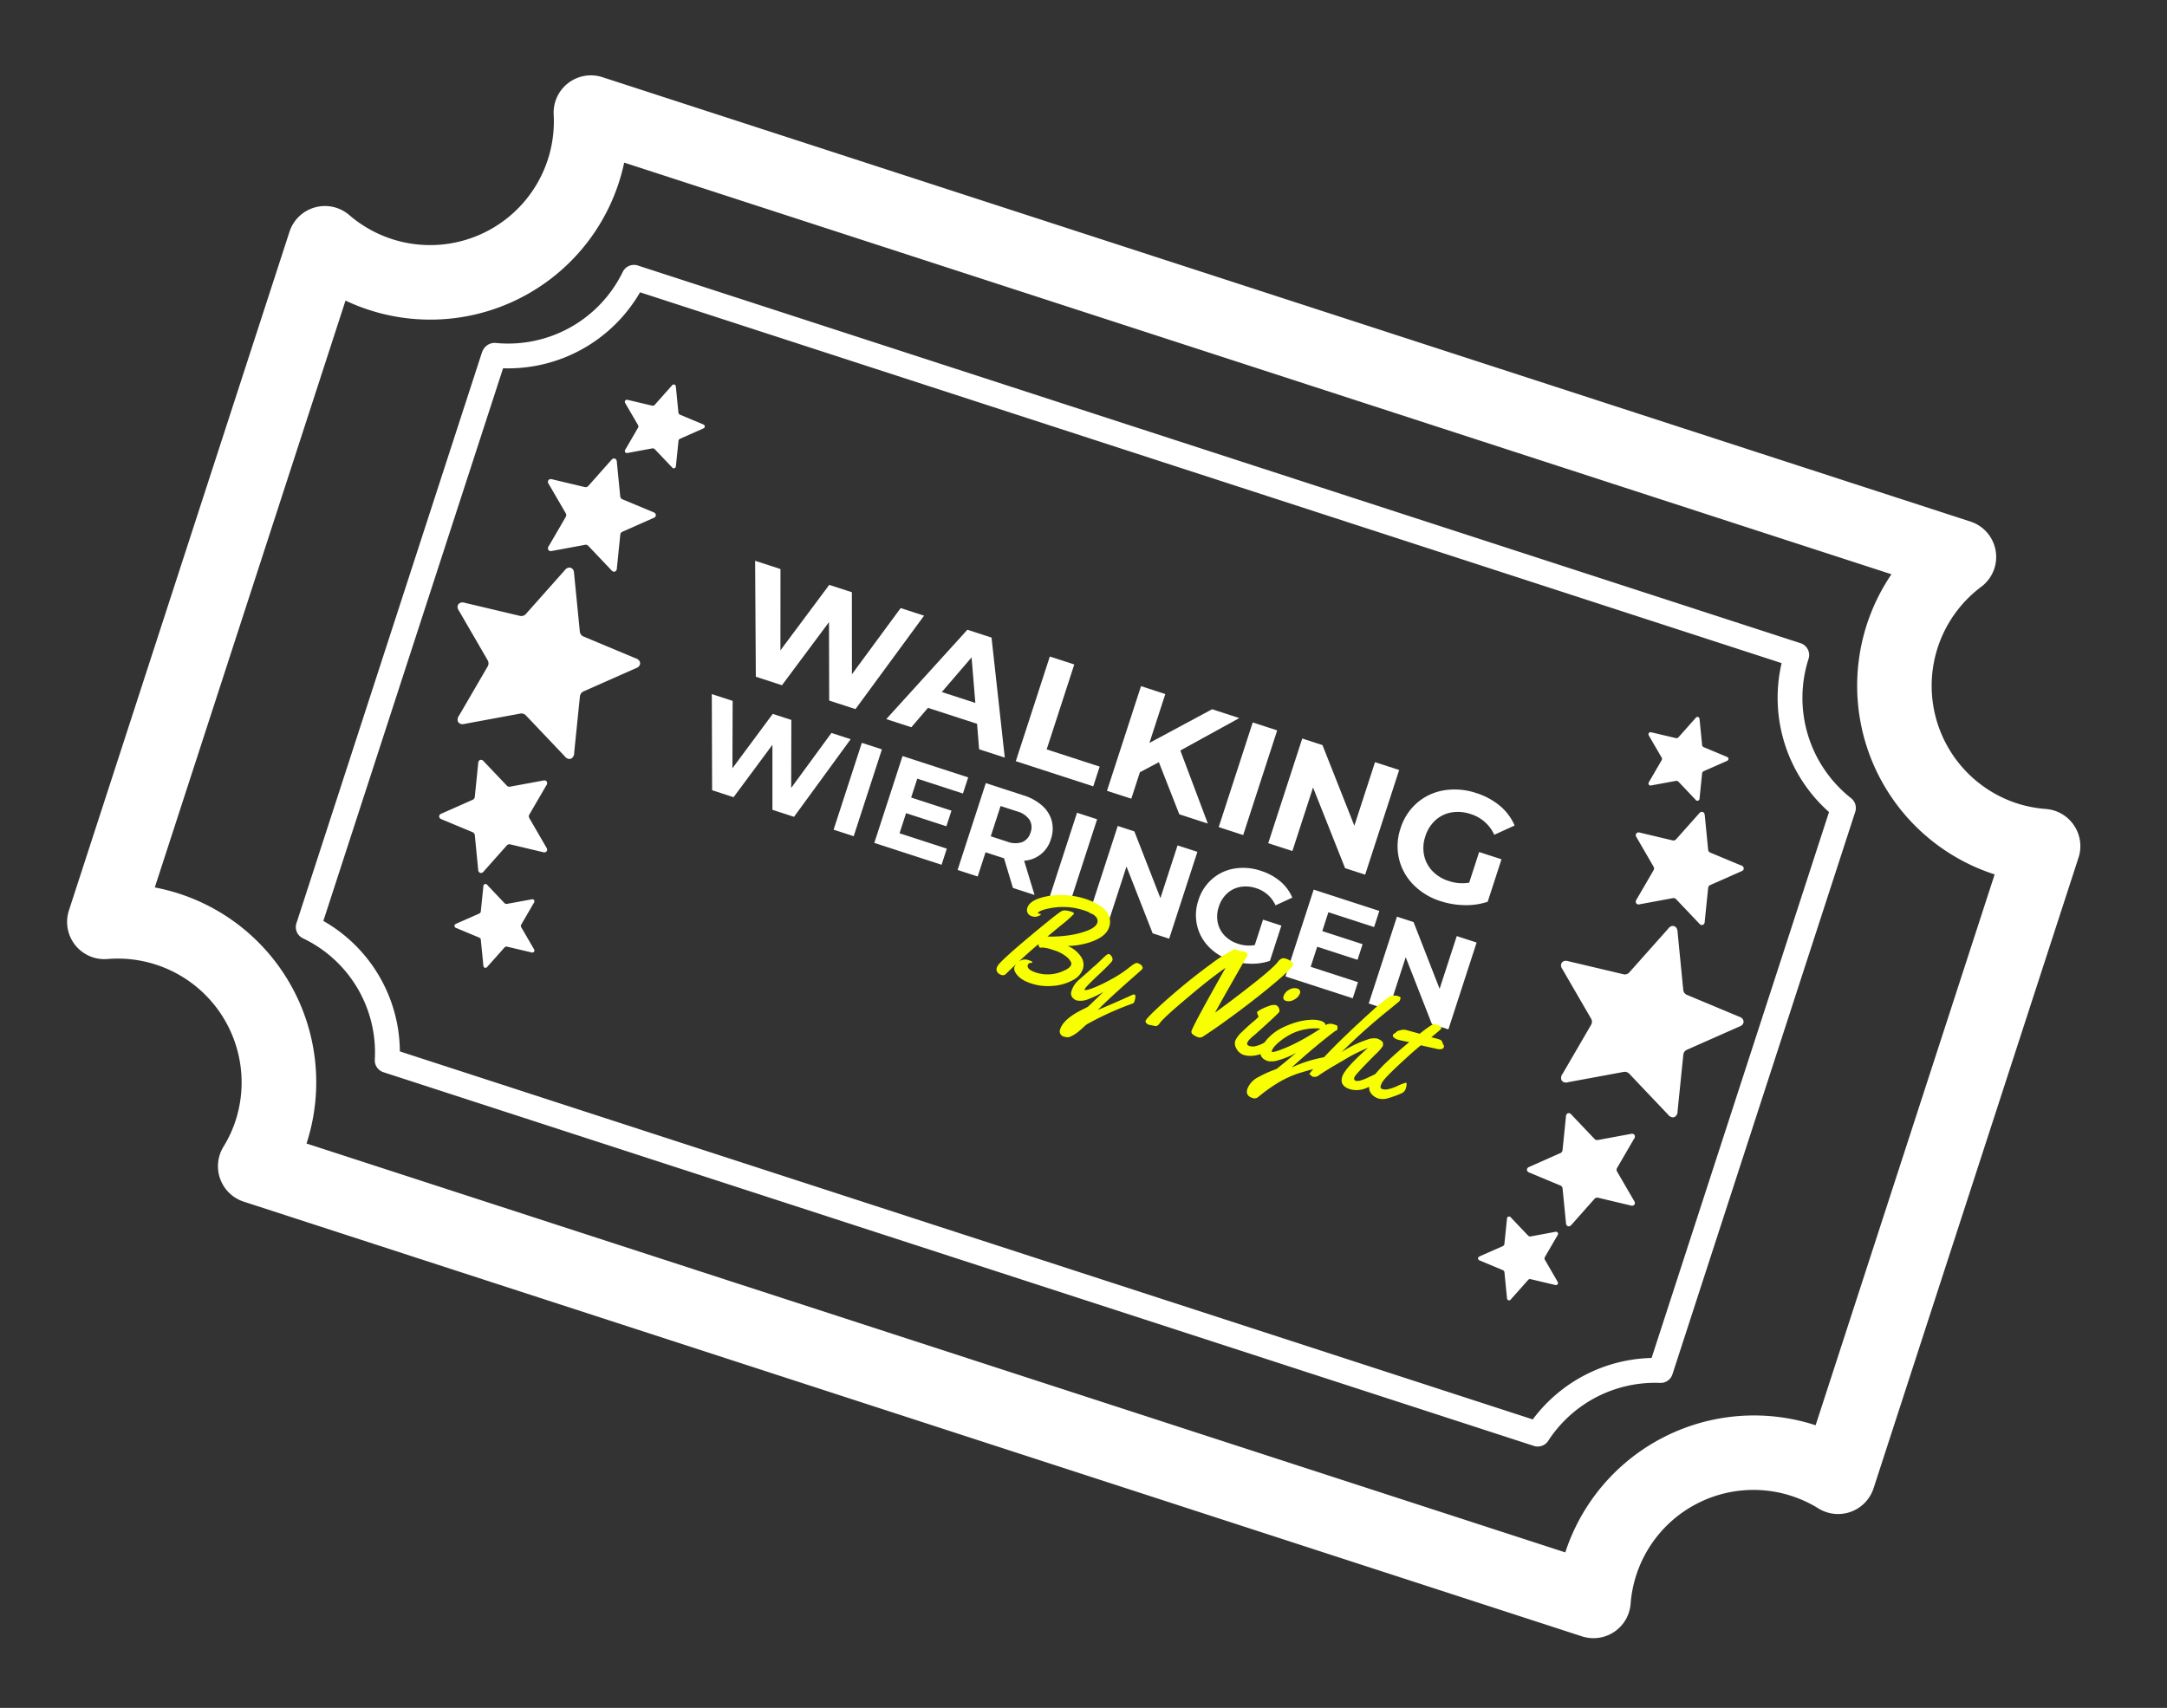<svg xmlns="http://www.w3.org/2000/svg" width="695.844" height="548.568" viewBox="0 0 695.844 548.568">
  <rect x="0" y="0" width="695.844" height="548.568" fill="#333333" stroke="none"/>
  <g id="ticket" transform="translate(-1158.318 -413.262)">
    <g id="theater-ticket-svgrepo-com" transform="translate(1278.702 403.296) rotate(18)">
      <path id="Path_5" data-name="Path 5" d="M118.213,213.072a2.035,2.035,0,0,1,2.058,0L136,221.6a2.3,2.3,0,0,0,1.346.493,1.381,1.381,0,0,0,1.149-.569,2.131,2.131,0,0,0,.153-1.883l-3.809-17.633-.011-.1a1.925,1.925,0,0,1,.635-1.959l13.529-12.139c1.106-.821,1.051-1.62.919-2.025s-.58-1.095-1.97-1.095l-17.863-1.467h-.088a1.946,1.946,0,0,1-1.664-1.2L120.873,165c-.438-1.313-1.215-1.5-1.642-1.5s-1.193.186-1.642,1.5l-7.4,16.922-.044.1a1.956,1.956,0,0,1-1.675,1.2L90.52,184.69c-1.39,0-1.806.679-1.959,1.095-.131.4-.2,1.2.93,2.025l13.441,12.062.088.088a1.969,1.969,0,0,1,.635,1.959L99.824,219.65a2.03,2.03,0,0,0,.153,1.883c.493.69,1.489.788,2.517.077l15.576-8.45Zm-5.976-65.805.055.055a1.15,1.15,0,0,1,.372,1.149l-2.266,10.5a1.153,1.153,0,0,0,.088,1.106c.285.427.876.482,1.489.055l9.227-5,.077-.055a1.185,1.185,0,0,1,1.2,0l9.315,5.057a1.342,1.342,0,0,0,.8.3.812.812,0,0,0,.679-.35,1.246,1.246,0,0,0,.088-1.106l-2.255-10.431-.011-.066a1.107,1.107,0,0,1,.383-1.149l7.99-7.18c.668-.482.613-.963.547-1.182-.077-.241-.339-.668-1.16-.668l-10.563-.854h-.044a1.16,1.16,0,0,1-1-.722l-4.4-10.07c-.263-.777-.722-.887-.974-.887s-.711.109-.985.887l-4.367,10-.022.066a1.181,1.181,0,0,1-1.007.722l-10.606.854c-.81,0-1.084.416-1.149.668-.088.23-.12.7.547,1.182C104.29,140.152,112.237,147.267,112.237,147.267Zm13.332-34.1.044.044a.835.835,0,0,1,.274.843l-1.675,7.782a.881.881,0,0,0,.055.81c.23.306.668.35,1.116.033l6.819-3.7.066-.033a.879.879,0,0,1,.9,0l6.9,3.732a.971.971,0,0,0,.6.23.617.617,0,0,0,.5-.252.883.883,0,0,0,.066-.81l-1.664-7.739-.022-.044a.841.841,0,0,1,.285-.843l5.922-5.32c.493-.361.46-.711.4-.887s-.241-.482-.854-.482l-7.837-.646h-.022a.823.823,0,0,1-.733-.525l-3.262-7.454c-.208-.58-.547-.679-.733-.679s-.536.1-.722.679l-3.24,7.4-.011.055a.856.856,0,0,1-.744.525l-7.848.646c-.624,0-.788.306-.865.482-.055.175-.077.525.394.887ZM121.88,265.666c.252,0,.711-.12.974-.9l4.4-10.07a1.179,1.179,0,0,1,1-.722h.044l10.563-.854c.821,0,1.095-.394,1.16-.646.066-.23.12-.711-.547-1.193l-7.99-7.18a1.114,1.114,0,0,1-.383-1.149l.011-.066,2.255-10.431a1.239,1.239,0,0,0-.088-1.116A.815.815,0,0,0,132.6,231a1.418,1.418,0,0,0-.8.3l-9.315,5.046a1.137,1.137,0,0,1-1.2,0l-.077-.044-9.227-5c-.613-.416-1.193-.361-1.489.044a1.2,1.2,0,0,0-.088,1.116l2.266,10.5a1.15,1.15,0,0,1-.372,1.149l-.055.055-7.957,7.137c-.668.482-.635.963-.547,1.193s.339.646,1.149.646l10.606.854a1.181,1.181,0,0,1,1.007.722l.022.055,4.367,10.015C121.157,265.556,121.617,265.666,121.88,265.666Zm24.266,18.75c.055-.175.088-.514-.4-.887l-5.922-5.309a.852.852,0,0,1-.285-.854l.022-.055,1.664-7.739a.868.868,0,0,0-.066-.8.589.589,0,0,0-.5-.252,1.046,1.046,0,0,0-.6.219l-6.9,3.732a.879.879,0,0,1-.9,0l-.066-.022-6.819-3.711a.771.771,0,0,0-1.116.033.873.873,0,0,0-.055.8l1.675,7.793a.868.868,0,0,1-.274.854l-.044.033-5.9,5.276c-.471.372-.449.722-.394.887.077.186.252.482.865.482l7.848.646a.826.826,0,0,1,.744.525l.011.055,3.24,7.4c.2.58.536.679.722.679s.525-.1.733-.679l3.262-7.454a.854.854,0,0,1,.733-.525h.022l7.837-.646C145.894,284.9,146.091,284.6,146.146,284.416ZM500.883,182.008l-.044-.1-7.4-16.922c-.449-1.313-1.226-1.5-1.653-1.5s-1.193.186-1.631,1.5l-7.454,17.02a1.941,1.941,0,0,1-1.664,1.2h-.1l-17.852,1.467c-1.39,0-1.828.679-1.97,1.095s-.186,1.2.919,2.025l13.529,12.139a1.925,1.925,0,0,1,.635,1.959l-.011.1-3.809,17.633a2.1,2.1,0,0,0,.153,1.883,1.381,1.381,0,0,0,1.149.569,2.3,2.3,0,0,0,1.346-.493l15.729-8.527a2.036,2.036,0,0,1,2.058,0l.131.077,15.576,8.45c1.04.711,2.036.624,2.518-.077a2.062,2.062,0,0,0,.153-1.883L507.363,201.9a1.963,1.963,0,0,1,.624-1.959l.1-.088,13.452-12.062c1.127-.821,1.062-1.62.93-2.025-.153-.4-.569-1.095-1.959-1.095L502.558,183.2A1.932,1.932,0,0,1,500.883,182.008Zm-11.723-56.25c-.252,0-.722.109-.974.887l-4.411,10.07a1.163,1.163,0,0,1-.985.722h-.044l-10.573.854c-.81,0-1.084.416-1.149.668-.066.23-.12.7.547,1.182l7.99,7.18a1.088,1.088,0,0,1,.372,1.149v.066l-2.255,10.431a1.216,1.216,0,0,0,.088,1.106.826.826,0,0,0,.679.35,1.4,1.4,0,0,0,.81-.3l9.315-5.057a1.186,1.186,0,0,1,1.2,0l.077.055,9.227,5c.613.427,1.193.372,1.489-.055a1.211,1.211,0,0,0,.088-1.106l-2.266-10.5a1.143,1.143,0,0,1,.372-1.149l.055-.055,7.957-7.126c.657-.482.635-.963.547-1.182a1.072,1.072,0,0,0-1.149-.668l-10.606-.854a1.162,1.162,0,0,1-1.007-.722l-.022-.066-4.367-10C489.872,125.868,489.412,125.758,489.161,125.758ZM464.894,107c-.055.175-.088.525.394.887l5.933,5.32a.808.808,0,0,1,.263.843v.044l-1.664,7.739a.879.879,0,0,0,.066.81.589.589,0,0,0,.5.252.971.971,0,0,0,.6-.23l6.9-3.732a.879.879,0,0,1,.9,0l.066.033,6.819,3.7a.771.771,0,0,0,1.116-.033.885.885,0,0,0,.055-.81l-1.675-7.782a.857.857,0,0,1,.274-.843l.044-.044,5.9-5.276c.471-.361.449-.711.394-.887-.077-.175-.241-.482-.865-.482l-7.848-.646a.826.826,0,0,1-.744-.525l-.011-.055-3.24-7.4c-.2-.58-.536-.679-.722-.679s-.536.1-.722.679l-3.262,7.454a.854.854,0,0,1-.733.525h-.022l-7.848.646C465.135,106.516,464.938,106.833,464.894,107Zm33.9,137.171-.055-.055a1.15,1.15,0,0,1-.372-1.149l2.266-10.5a1.206,1.206,0,0,0-.088-1.116c-.285-.4-.876-.46-1.489-.044l-9.227,5-.077.044a1.137,1.137,0,0,1-1.2,0l-9.315-5.046a1.346,1.346,0,0,0-.81-.3.86.86,0,0,0-.679.339,1.235,1.235,0,0,0-.088,1.116l2.255,10.431v.066a1.088,1.088,0,0,1-.372,1.149l-7.99,7.18c-.668.482-.613.963-.547,1.193s.339.646,1.149.646l10.573.854h.044a1.164,1.164,0,0,1,.985.722l4.411,10.07c.252.777.711.9.974.9s.711-.12.985-.9l4.367-10.015.022-.055a1.181,1.181,0,0,1,1.007-.722l10.606-.854c.81,0,1.073-.394,1.149-.646.088-.23.12-.711-.547-1.193C506.728,251.283,498.793,244.168,498.793,244.168Zm-13.321,34.085-.044-.033a.869.869,0,0,1-.274-.854l1.675-7.793a.87.87,0,0,0-.055-.8c-.23-.306-.668-.35-1.116-.033l-6.819,3.711-.066.022a.879.879,0,0,1-.9,0l-6.9-3.732a.932.932,0,0,0-.6-.219.632.632,0,0,0-.5.252.872.872,0,0,0-.066.8l1.664,7.739v.055a.819.819,0,0,1-.263.854l-5.933,5.309c-.482.372-.449.722-.394.887.044.186.241.482.843.482l7.848.646h.022a.823.823,0,0,1,.733.525l3.262,7.454c.2.58.547.679.722.679.2,0,.536-.1.722-.679l3.24-7.4.011-.055a.856.856,0,0,1,.744-.525l7.848-.646c.624,0,.788-.3.865-.482.055-.175.077-.514-.394-.887ZM603.915,93.031A11.957,11.957,0,0,0,593.7,90.787a40.2,40.2,0,0,1-9.337,1.16,39.725,39.725,0,0,1-32.487-62.6,11.959,11.959,0,0,0-9.774-18.87H80.221a11.969,11.969,0,0,0-11.154,16.3A39.744,39.744,0,0,1,16.626,77.729,11.968,11.968,0,0,0,0,88.751v229.18a11.963,11.963,0,0,0,16.615,11.033A39.78,39.78,0,0,1,71.76,365.621a39.079,39.079,0,0,1-1.116,9.205A11.967,11.967,0,0,0,82.278,389.57H534.114a11.967,11.967,0,0,0,11.646-14.744,39.563,39.563,0,0,1,47.92-47.789,11.978,11.978,0,0,0,14.8-11.635v-213A11.894,11.894,0,0,0,603.915,93.031ZM584.53,301.9h-.164A63.745,63.745,0,0,0,520.7,365.577H95.7a63.682,63.682,0,0,0-71.76-63.167V104.217a63.651,63.651,0,0,0,71.409-69.8H523.224a63.681,63.681,0,0,0,61.142,81.447h.164C584.53,115.875,584.53,301.9,584.53,301.9ZM533.118,106.823A41.023,41.023,0,0,1,506.3,68.48a3.985,3.985,0,0,0-3.984-3.984H109.708a4,4,0,0,0-3.951,3.448,40.917,40.917,0,0,1-31.808,34.326,4.209,4.209,0,0,0-3.12,3.492,6.974,6.974,0,0,0-.077.81v192.72a3.982,3.982,0,0,0,3.47,3.951A40.624,40.624,0,0,1,108.23,333.2a4,4,0,0,0,3.864,2.966h388.45a3.992,3.992,0,0,0,3.864-2.966,40.921,40.921,0,0,1,28.415-28.8,4,4,0,0,0,2.922-3.853V110.566A4.017,4.017,0,0,0,533.118,106.823Zm-5.374,190.8a49.016,49.016,0,0,0-30.177,30.56H115.061a48.6,48.6,0,0,0-36.318-32.268l.033-186.656a48.985,48.985,0,0,0,34.293-36.8H498.5a49.067,49.067,0,0,0,29.258,40.794V297.627h-.011Z" transform="translate(0 0)" fill="#fff"/>
    </g>
    <g id="Group_6" data-name="Group 6" transform="translate(1106.196 319.359) rotate(18)">
      <path id="Path_2" data-name="Path 2" d="M58.182,13.582,46.51,48.927H37.64l-7.85-23.934-8.1,23.934H12.868L1.144,13.582H9.707l8.054,24.843,8.41-24.843h7.646l8.156,25.045,8.309-25.045ZM85.1,41.353H68.53l-3.16,7.574H56.908l15.9-35.345h8.156L96.921,48.927H88.256Zm-2.6-6.211L76.838,21.61,71.18,35.143Zm18.146-21.561H108.9v28.68h17.891v6.665H100.642Zm43.785,21.46-4.791,4.948v8.937H131.43V13.582h8.207V30.093l15.8-16.511h9.175L149.831,29.336l15.649,19.591h-9.634Zm24.722-21.46h8.258V48.927h-8.258Zm49.443,0V48.927h-6.779l-17.789-21.46v21.46h-8.156V13.582h6.83l17.738,21.46V13.582ZM251.164,30.7h7.544v14.34a21.633,21.633,0,0,1-6.728,3.333,26.351,26.351,0,0,1-7.7,1.161,21.018,21.018,0,0,1-9.991-2.348,17.576,17.576,0,0,1-6.958-6.514,17.817,17.817,0,0,1-2.523-9.417,17.817,17.817,0,0,1,2.523-9.417,17.492,17.492,0,0,1,7.009-6.514,21.431,21.431,0,0,1,10.093-2.348,22.271,22.271,0,0,1,8.512,1.565,16.863,16.863,0,0,1,6.423,4.544l-5.3,4.847a12.315,12.315,0,0,0-9.226-3.989,12.689,12.689,0,0,0-6.066,1.414,10.2,10.2,0,0,0-4.129,3.989,11.653,11.653,0,0,0-1.478,5.908,11.553,11.553,0,0,0,1.478,5.857,10.409,10.409,0,0,0,4.1,4.014,12.254,12.254,0,0,0,5.989,1.439,13.486,13.486,0,0,0,6.423-1.515Z" transform="translate(363.716 156)" fill="#fff"/>
      <path id="Path_1" data-name="Path 1" d="M62.746,13.479l-9.595,29.33H45.86l-6.453-19.86-6.662,19.86H25.5L15.86,13.479H22.9l6.62,20.615,6.913-20.615h6.285l6.7,20.782,6.83-20.782Zm3.771,0H73.3v29.33H66.516Zm36.453,23.883v5.447H80.26V13.479h22.165v5.447H87.005v6.369h13.617v5.279H87.005v6.788Zm24.092,5.447-5.656-8.17h-6.243v8.17h-6.788V13.479h12.7a16.293,16.293,0,0,1,6.767,1.3,10.053,10.053,0,0,1,4.42,3.687,10.158,10.158,0,0,1,1.55,5.656,9.554,9.554,0,0,1-6.034,9.26l6.578,9.427Zm-.126-18.687a4.646,4.646,0,0,0-1.592-3.792,7.129,7.129,0,0,0-4.651-1.32h-5.531V29.233h5.531a7.05,7.05,0,0,0,4.651-1.341A4.659,4.659,0,0,0,126.936,24.121ZM139.17,13.479h6.788v29.33H139.17Zm40.643,0v29.33H174.24L159.617,25V42.808h-6.7V13.479h5.615l14.581,17.807V13.479Zm26.774,14.2h6.2v11.9a17.717,17.717,0,0,1-5.531,2.765,21.472,21.472,0,0,1-6.327.964,17.145,17.145,0,0,1-8.212-1.948A14.5,14.5,0,0,1,187,35.958a14.891,14.891,0,0,1-2.074-7.814A14.891,14.891,0,0,1,187,20.329a14.433,14.433,0,0,1,5.761-5.405,17.481,17.481,0,0,1,8.3-1.948,18.155,18.155,0,0,1,7,1.3,13.865,13.865,0,0,1,5.279,3.771l-4.358,4.022a10.078,10.078,0,0,0-7.584-3.31,10.351,10.351,0,0,0-4.986,1.173,8.416,8.416,0,0,0-3.394,3.31,9.743,9.743,0,0,0-1.215,4.9A9.658,9.658,0,0,0,193.011,33a8.594,8.594,0,0,0,3.373,3.331,10,10,0,0,0,4.923,1.194,11,11,0,0,0,5.279-1.257Zm35.2,9.679v5.447h-22.71V13.479h22.165v5.447H225.818v6.369h13.617v5.279H225.818v6.788Zm32.3-23.883v29.33h-5.573L253.891,25V42.808h-6.7V13.479H252.8l14.581,17.807V13.479Z" transform="translate(349 201.123)" fill="#fff"/>
      <path id="Path_3" data-name="Path 3" d="M12.952,23l.621-.15q.128,0,.128.246t-.739.8a2.868,2.868,0,0,1-1.777.557,2.177,2.177,0,0,1-1.627-.6,2.135,2.135,0,0,1-.589-1.563q0-2.034,2.655-4.037a21.3,21.3,0,0,1,6.531-3.212,24.918,24.918,0,0,1,7.431-1.21q5.2,0,7.741,1.692a5.212,5.212,0,0,1,2.538,4.54q0,3.64-5.054,7.045a24.531,24.531,0,0,1-5.739,2.869,9.291,9.291,0,0,1,5.4,2.184,4.492,4.492,0,0,1,1.52,3.49,6.478,6.478,0,0,1-2.024,4.315,15.546,15.546,0,0,1-5.386,3.64,17.247,17.247,0,0,1-6.874,1.445q-4.047,0-5.953-1.777a2.209,2.209,0,0,1-.857-1.445,3.24,3.24,0,0,1,.321-1.338q-1.563,2.827-2.291,4.261a1.305,1.305,0,0,1-1.3.642,2.092,2.092,0,0,1-1.51-.514,1.569,1.569,0,0,1-.535-1.156,3.1,3.1,0,0,1,.193-1.135q.964-2.527,6.8-11.831t7.142-10.782q.685-.835,3.105-.835.964,0,.964.428a38.247,38.247,0,0,1-2.848,4.818q-2.848,4.5-2.977,4.711a39.528,39.528,0,0,0,6.092-2.345,27.212,27.212,0,0,0,5.439-3.373q2.323-1.884,2.323-3.4,0-2.505-5.439-2.505A21.75,21.75,0,0,0,15.415,20.49a11.727,11.727,0,0,0-1.991,1.37q-.685.621-.685.878T12.952,23Zm3.855,10.236q-.385,0-.857-.9-2.034,3.255-4.261,7.238a3.394,3.394,0,0,1,2.934-1.392q1.285,0,1.285.321,0,.128-.278.236-.857.321-.857.964,0,1.542,3.276,1.542a12.035,12.035,0,0,0,8.03-3.084q1.927-1.627,1.927-2.848,0-.749-1.563-1.649A11.844,11.844,0,0,0,20.9,32.653a11.477,11.477,0,0,0-3.319.289Q16.85,33.232,16.807,33.232Zm21.864,18.8a9.388,9.388,0,0,0-.653,1.081q-.546.974-1.167,1.97a10.429,10.429,0,0,1-1.531,1.9,3.02,3.02,0,0,1-1.52.974q-.61.075-.782.075a1.751,1.751,0,0,1-1.97-1.991q0-2.334,2.42-5.461a26.043,26.043,0,0,1,2.313-2.538q1.392-1.36,1.52-1.542t3.212-6.007A34.377,34.377,0,0,1,36.7,44.142a6.642,6.642,0,0,1-3.383,1.574h-.15a2.933,2.933,0,0,1-1.649-.546,2.138,2.138,0,0,1-.814-1.917,7.824,7.824,0,0,1,1.092-3.94q.385-.664,1.338-2.248T34.9,34q.771-1.178,1.585-2.741t1.242-2.238q.428-.675.814-.675a1.8,1.8,0,0,1,1,.482,1.425,1.425,0,0,1,.61,1.146q0,.664-2.805,5.76t-2.805,5.8a.151.151,0,0,0,.171.171q.578,0,2.559-1.638a47.986,47.986,0,0,0,4.379-4.208,37.636,37.636,0,0,0,4.2-5.2q.193-.3.311-.46t.3-.428q.182-.268.3-.418L47.033,29a2.114,2.114,0,0,1,.289-.311q.128-.107.278-.214a.762.762,0,0,1,.525-.214,4.565,4.565,0,0,1,.878.128,1.406,1.406,0,0,1,.707.278,3.113,3.113,0,0,0,.246.278.681.681,0,0,1,.214.439,1.26,1.26,0,0,1-.171.535q-.171.332-1.992,3.394-5.353,9.037-7.366,13.191,3.255-2.741,9.165-8.116a.745.745,0,0,1,.471-.193q.664,0,.664,2.034a1.074,1.074,0,0,1-.214.792A98.192,98.192,0,0,0,38.67,52.033ZM78.008,14.494l1.563-.343a1.638,1.638,0,0,1,.964.257q.364.257.364.482a2.939,2.939,0,0,1-.107.653q-.107.428-1.735,8.351T76.68,35.716q3.64-4.947,8.5-12.185t5.675-9.615a2.975,2.975,0,0,1,.664-1.156,1.655,1.655,0,0,1,.728-.482,4.718,4.718,0,0,1,.985-.075,5.324,5.324,0,0,1,1.574.289q.91.289.91.953,0,1.263-3.747,7.281T83.415,33.51q-4.807,6.767-8.041,10.707a1.754,1.754,0,0,1-1.4.707,5.729,5.729,0,0,1-1.735-.289q-.91-.289-.91-1.017,0-2.356,4.133-22.635-3.533,4.583-8.587,12.763Q61.6,42.2,60.92,44.238q-.385,1.221-.878,1.413a1.8,1.8,0,0,1-.728.15l-1.692.193a1.608,1.608,0,0,1-.91-.278q-.418-.278-.418-.578,0-.857,2.366-5.118t5.525-9.262q3.159-5,6.606-9.733a41.527,41.527,0,0,1,5.332-6.36A1.285,1.285,0,0,1,77,14.323Zm22.7,6.917a3.661,3.661,0,0,1-1.135,2.452,3.248,3.248,0,0,1-2.366,1.231q-1.231,0-1.231-1.285a3.58,3.58,0,0,1,1.081-2.452,3.212,3.212,0,0,1,2.388-1.167,1.292,1.292,0,0,1,.921.321A1.173,1.173,0,0,1,100.707,21.411ZM97.238,40.105a2.375,2.375,0,0,1-.128.921,8.062,8.062,0,0,1-3.341,3.458A8.307,8.307,0,0,1,89.785,45.8a4.13,4.13,0,0,1-2.912-1.135,3.218,3.218,0,0,1-1.221-2.313,8.356,8.356,0,0,1,1.178-3.426q1.178-2.248,2.356-4.154a14.349,14.349,0,0,0,1.178-2.066q0-.161-.439-.632t-.439-.7q0-.225.889-1.178a15.272,15.272,0,0,1,2.163-1.884,3.9,3.9,0,0,1,1.949-.932,1.593,1.593,0,0,1,1.21.6,1.73,1.73,0,0,1,.535,1.092q0,.493-5.1,9.272-.064.128-.353.567t-.45.728q-.161.289-.375.7a3.375,3.375,0,0,0-.428,1.435q0,.728.985.728a3.819,3.819,0,0,0,2.045-.675,9.615,9.615,0,0,0,1.831-1.488,10.592,10.592,0,0,1,2.291-2.163Q97.238,38.178,97.238,40.105Zm5.086-9.411a19.786,19.786,0,0,1,4.058-2.195,9.806,9.806,0,0,1,3.448-.771q1.456,0,1.863.835a2.845,2.845,0,0,1,2.077-1.028q.364-.021.9-.021t.664.139a1.341,1.341,0,0,1,.236.525q.107.385.128.428a.332.332,0,0,1,.021.139.419.419,0,0,1-.107.236,2.144,2.144,0,0,1-.246.268l-.161.15q-4.732,6.788-9.679,15.482a42.747,42.747,0,0,1,9.122-6.488,1.1,1.1,0,0,1,.493-.128q.343,0,.45.439a5.6,5.6,0,0,1,.107,1.253,3.019,3.019,0,0,1-.1,1.006,3.766,3.766,0,0,1-1,.771l-2.334,1.5q-1.435.921-3.041,2.034a32.2,32.2,0,0,0-6.339,5.632,51.192,51.192,0,0,0-4.6,6.253,1.824,1.824,0,0,1-1.735.921q-2.42,0-2.42-2.291a7.13,7.13,0,0,1,2.291-4.775,32.091,32.091,0,0,1,3.148-2.977q1.435-1.156,1.563-1.306,1.585-2.377,4.3-6.745a26.622,26.622,0,0,1-4.486,3.855,7.02,7.02,0,0,1-3.244,1.435q-3.276,0-3.276-2.805a9.992,9.992,0,0,1,1.135-4.5,15.638,15.638,0,0,1,2.912-4.058A27.055,27.055,0,0,1,102.323,30.694Zm8.148-.546a16.55,16.55,0,0,0-4.668,1.767,16.762,16.762,0,0,0-3.6,2.634,20.838,20.838,0,0,0-2.441,2.88q-1.927,2.762-1.927,4.283,0,.364.182.364a2.363,2.363,0,0,0,.814-.385,18.658,18.658,0,0,0,1.788-1.317q1.156-.932,2.57-2.216A73.974,73.974,0,0,0,110.471,30.148Zm22.378,8.459a10.952,10.952,0,0,1,.15,1.553,2.226,2.226,0,0,1-.2.985,5.786,5.786,0,0,1-.9,1.178,14.673,14.673,0,0,1-1.66,1.531,7.712,7.712,0,0,1-4.818,1.863q-3.533,0-3.533-3.126,0-2.72,4.732-10.835.171-.3.236-.428a52.8,52.8,0,0,0-6.306,6.306q-4.658,5.15-6.2,7.291a1.614,1.614,0,0,1-.642.428,2.112,2.112,0,0,1-.8.236,1.3,1.3,0,0,1-.621-.182,1.364,1.364,0,0,0-.418-.182q-.278,0-.278-.182a14.043,14.043,0,0,1,.76-1.97q.76-1.788,2-4.443,3.4-7.324,10.129-19.058a55.533,55.533,0,0,1,3.683-5.825,3.762,3.762,0,0,1,3.169-1.221q.471,0,.535.278a2.663,2.663,0,0,1,.064.6,1.719,1.719,0,0,1-.128.642l-2.291,3.576a191.006,191.006,0,0,0-10.257,17.6,33.735,33.735,0,0,1,6.488-6.274,6.045,6.045,0,0,1,2.923-1.392,4.805,4.805,0,0,1,1.767.311q.792.311.792,1.488a14.849,14.849,0,0,1-1.392,3.169q-4.176,8.223-4.176,9.133t.749.91q1.092,0,3.362-2.12,1.713-1.606,2.163-2.056a.81.81,0,0,1,.471-.193A.405.405,0,0,1,132.849,38.606Zm13.127-21.264.878.214a.431.431,0,0,1,.343.193.605.605,0,0,1,.15.364,3.089,3.089,0,0,1-.45.921q-.45.749-1.06,1.7t-.653,1.039q1.67-.128,2.366-.128a3.132,3.132,0,0,1,.953.1,1.536,1.536,0,0,1,.589.535,3.822,3.822,0,0,0,.61.664.816.816,0,0,1,.278.675.892.892,0,0,1-.546.76,2.951,2.951,0,0,1-1.167.375q-4.968.493-5.482.514-1.735,2.655-4.85,8.276t-3.308,7.034a8.272,8.272,0,0,0-.086,1.049q0,.835.878.835a3.74,3.74,0,0,0,1.949-.675,15.351,15.351,0,0,0,1.97-1.467,20.138,20.138,0,0,1,2.57-2.141q.557,0,.557,1.927a2.456,2.456,0,0,1-.964,1.884,33.5,33.5,0,0,1-3.64,2.805,5.46,5.46,0,0,1-2.955.942,2.663,2.663,0,0,1-.6-.064,4.232,4.232,0,0,1-2.516-1.253A3.683,3.683,0,0,1,131,41.9a10.637,10.637,0,0,1,.942-3.844,46.647,46.647,0,0,1,2.345-4.807q2.313-4.154,4.625-7.795l-.814.107q-2.484.278-2.891.278h-.193a3.03,3.03,0,0,1-1.2-.246q-.578-.246-.578-.61a1.049,1.049,0,0,1,.311-.707,1.785,1.785,0,0,0,.375-.535q.15-.471,1.124-1.049a3.831,3.831,0,0,1,1.467-.61q.493-.032.953-.054t1.028-.043q.567-.021.867-.043l1.927-.086a41.607,41.607,0,0,1,2.473-3.469,10.131,10.131,0,0,1,.782-.846.825.825,0,0,1,.428-.075Z" transform="translate(473.476 226.251)" fill="#f7ff00"/>
    </g>
  </g>
</svg>
